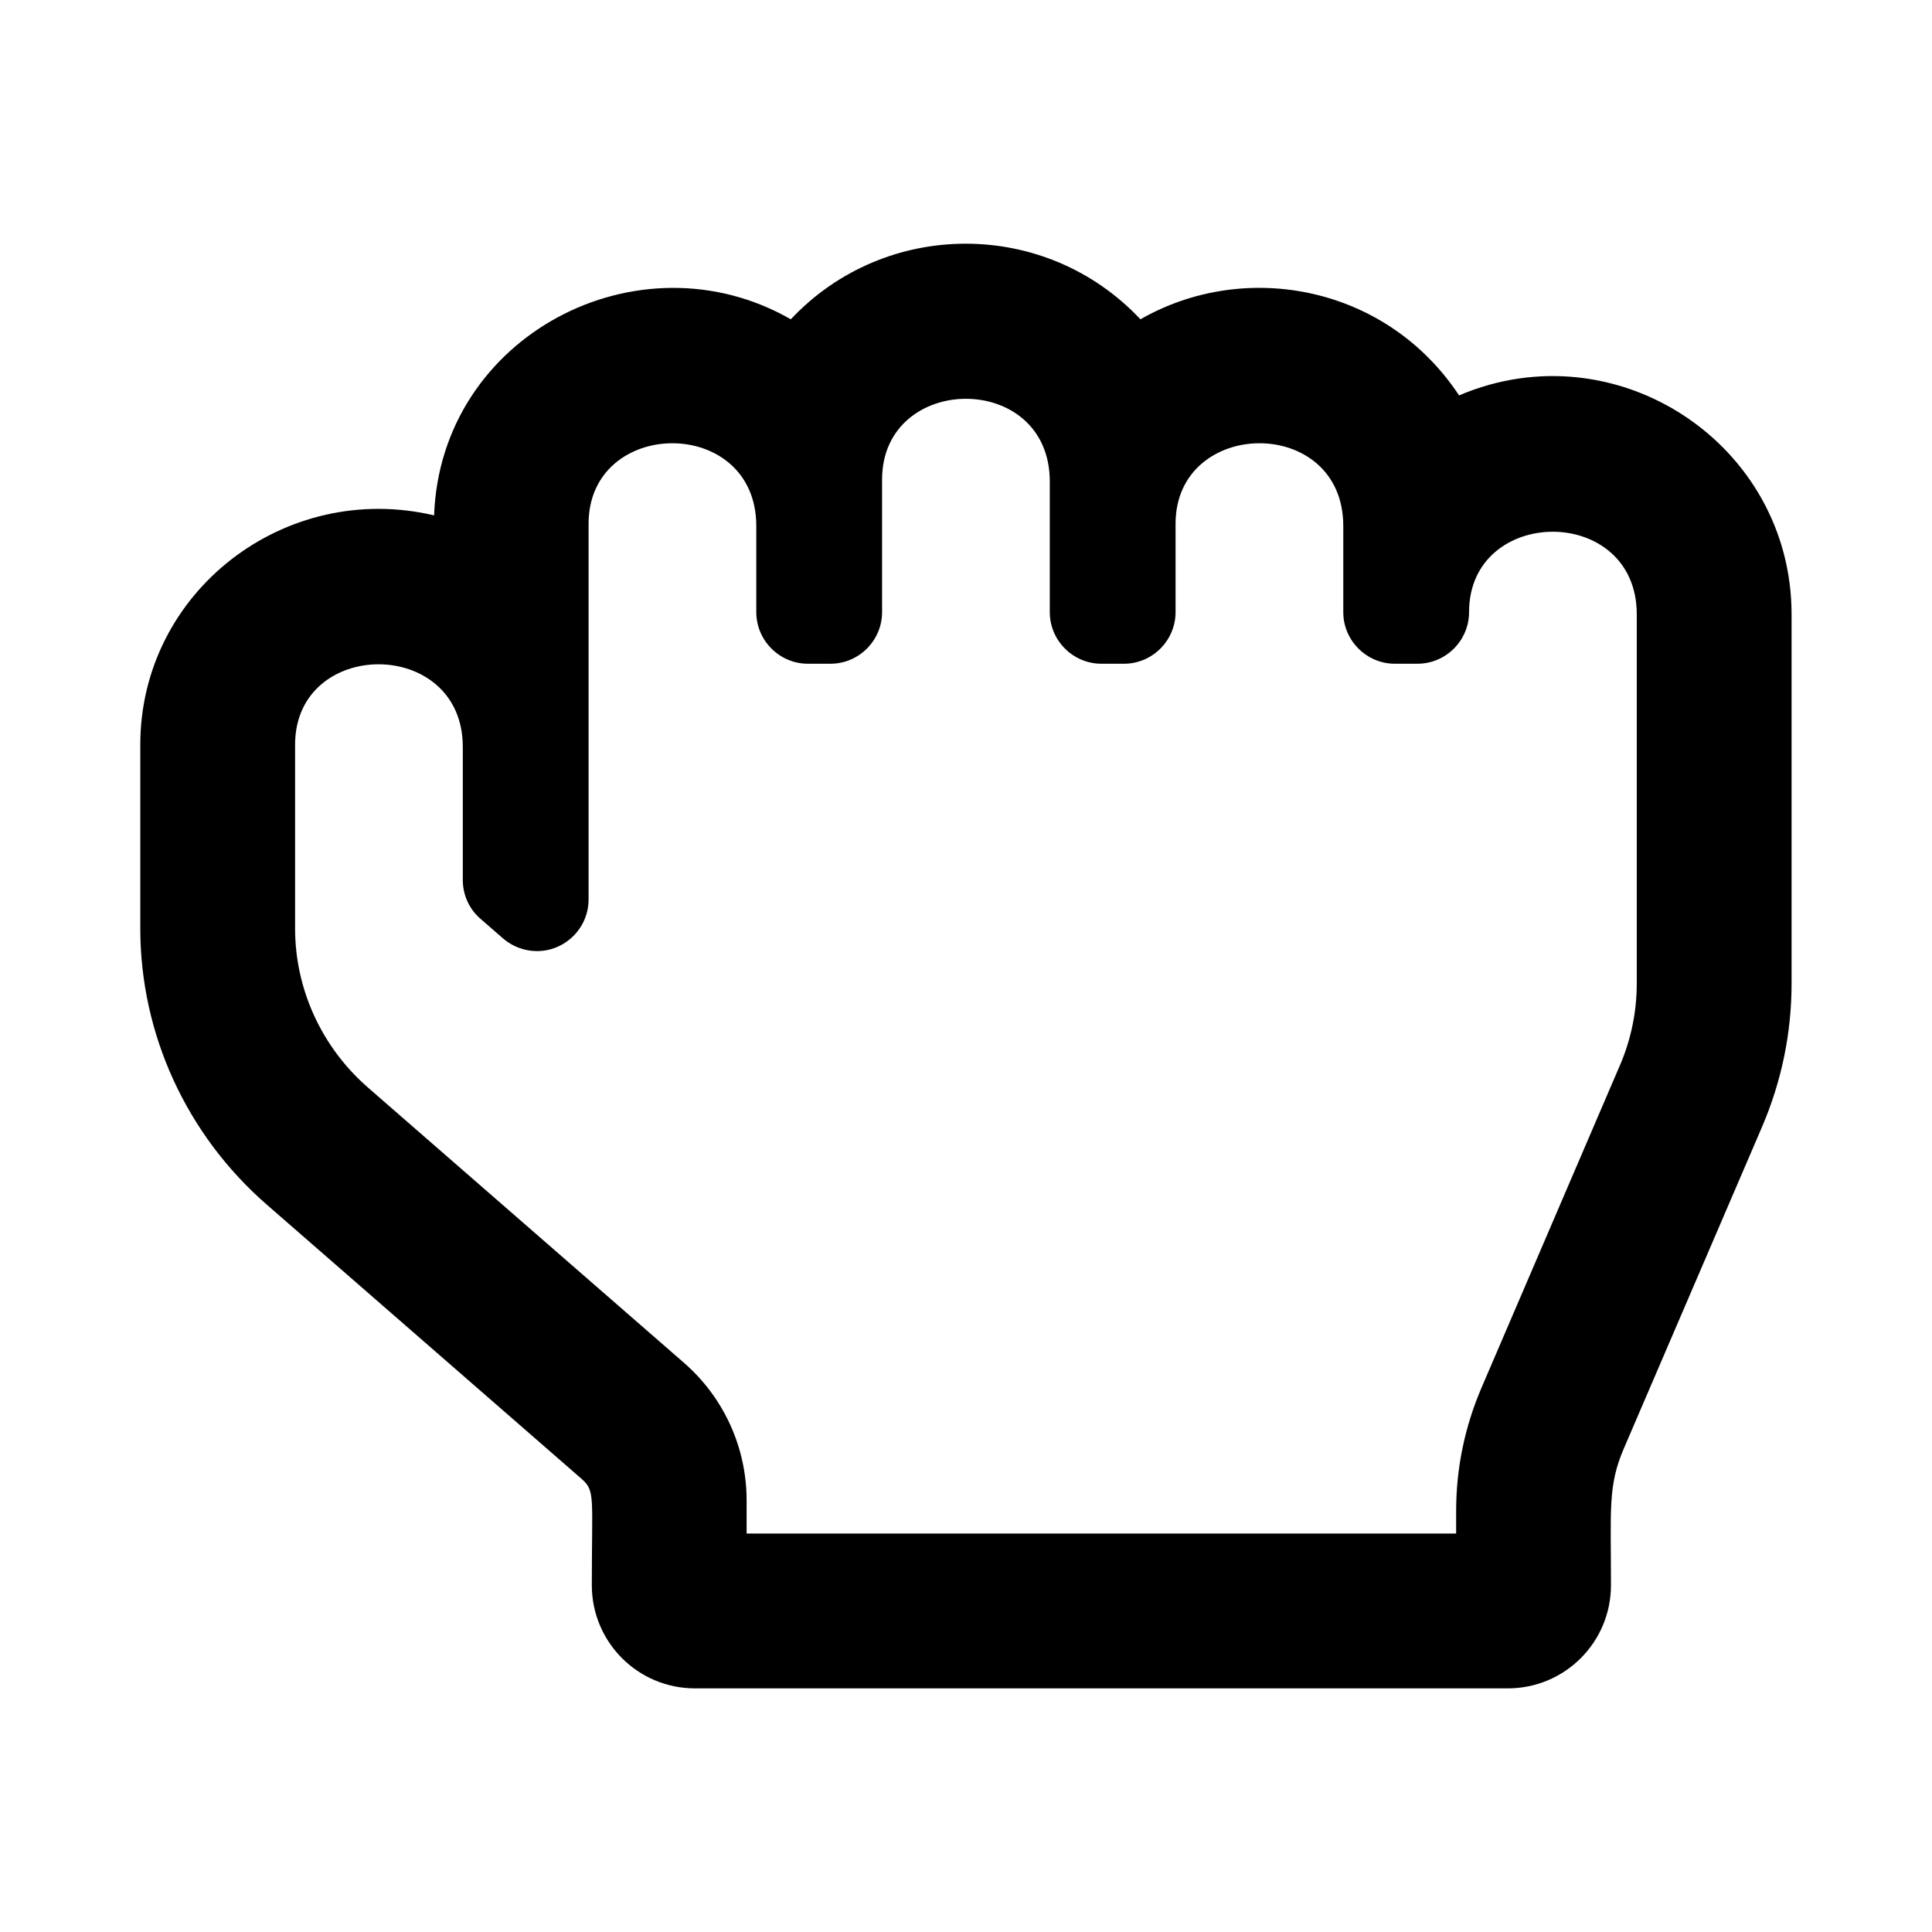 <svg xmlns="http://www.w3.org/2000/svg" width="100%" height="100%" viewBox="0 0 599.04 599.04"><path fill="currentColor" d="M452.4 122.6c48.8-20.8 103.1 15.1 103.1 67.9v114.4c0 15.4-3.1 30.4-9.2 44.6l-42.8 99.6c-5 11.6-4 18.9-4 42.4 0 17.7-14.3 32-32 32h-252c-17.7 0-32-14.3-32-32 0-27.3 1.1-29.2-3.1-32.9l-97.7-85.1c-24.9-21.7-39.2-52.9-39.2-85.6v-57c0-47.4 44.8-82 91.1-71.1 2-55.8 63.5-87.8 110.6-60.8 29.2-31.1 78.9-31.4 108.4 0 32.7-18.7 76.4-10.3 98.8 23.6zM507.5 304.9v-114.4c0-34.3-52-33.8-52-0.7 0 8.8-7.2 16-16 16h-7c-8.8 0-16-7.2-16-16v-26.7c0-34.5-52-33.7-52-0.7v27.4c0 8.8-7.2 16-16 16h-7c-8.8 0-16-7.2-16-16v-40.5c0-34.4-52-33.8-52-0.6v41.1c0 8.8-7.2 16-16 16h-7c-8.8 0-16-7.2-16-16v-26.7c0-34.4-52-33.8-52-0.7v116.5c0 8.8-7.2 16-16 16-4 0-7.7-1.5-10.5-3.9l-7-6.1c-3.4-2.9-5.5-7.3-5.5-12v-41.3c0-34.2-52-33.9-52-0.7v57c0 18.9 8.3 36.9 22.7 49.4l97.7 85.1c12.5 10.8 19.6 26.4 19.6 42.8v10.3h220v-7.1c0-13.2 2.7-26.1 7.9-38.2l42.8-99.7c3.4-7.8 5.3-16.5 5.3-25.5v-0.1z" /></svg>